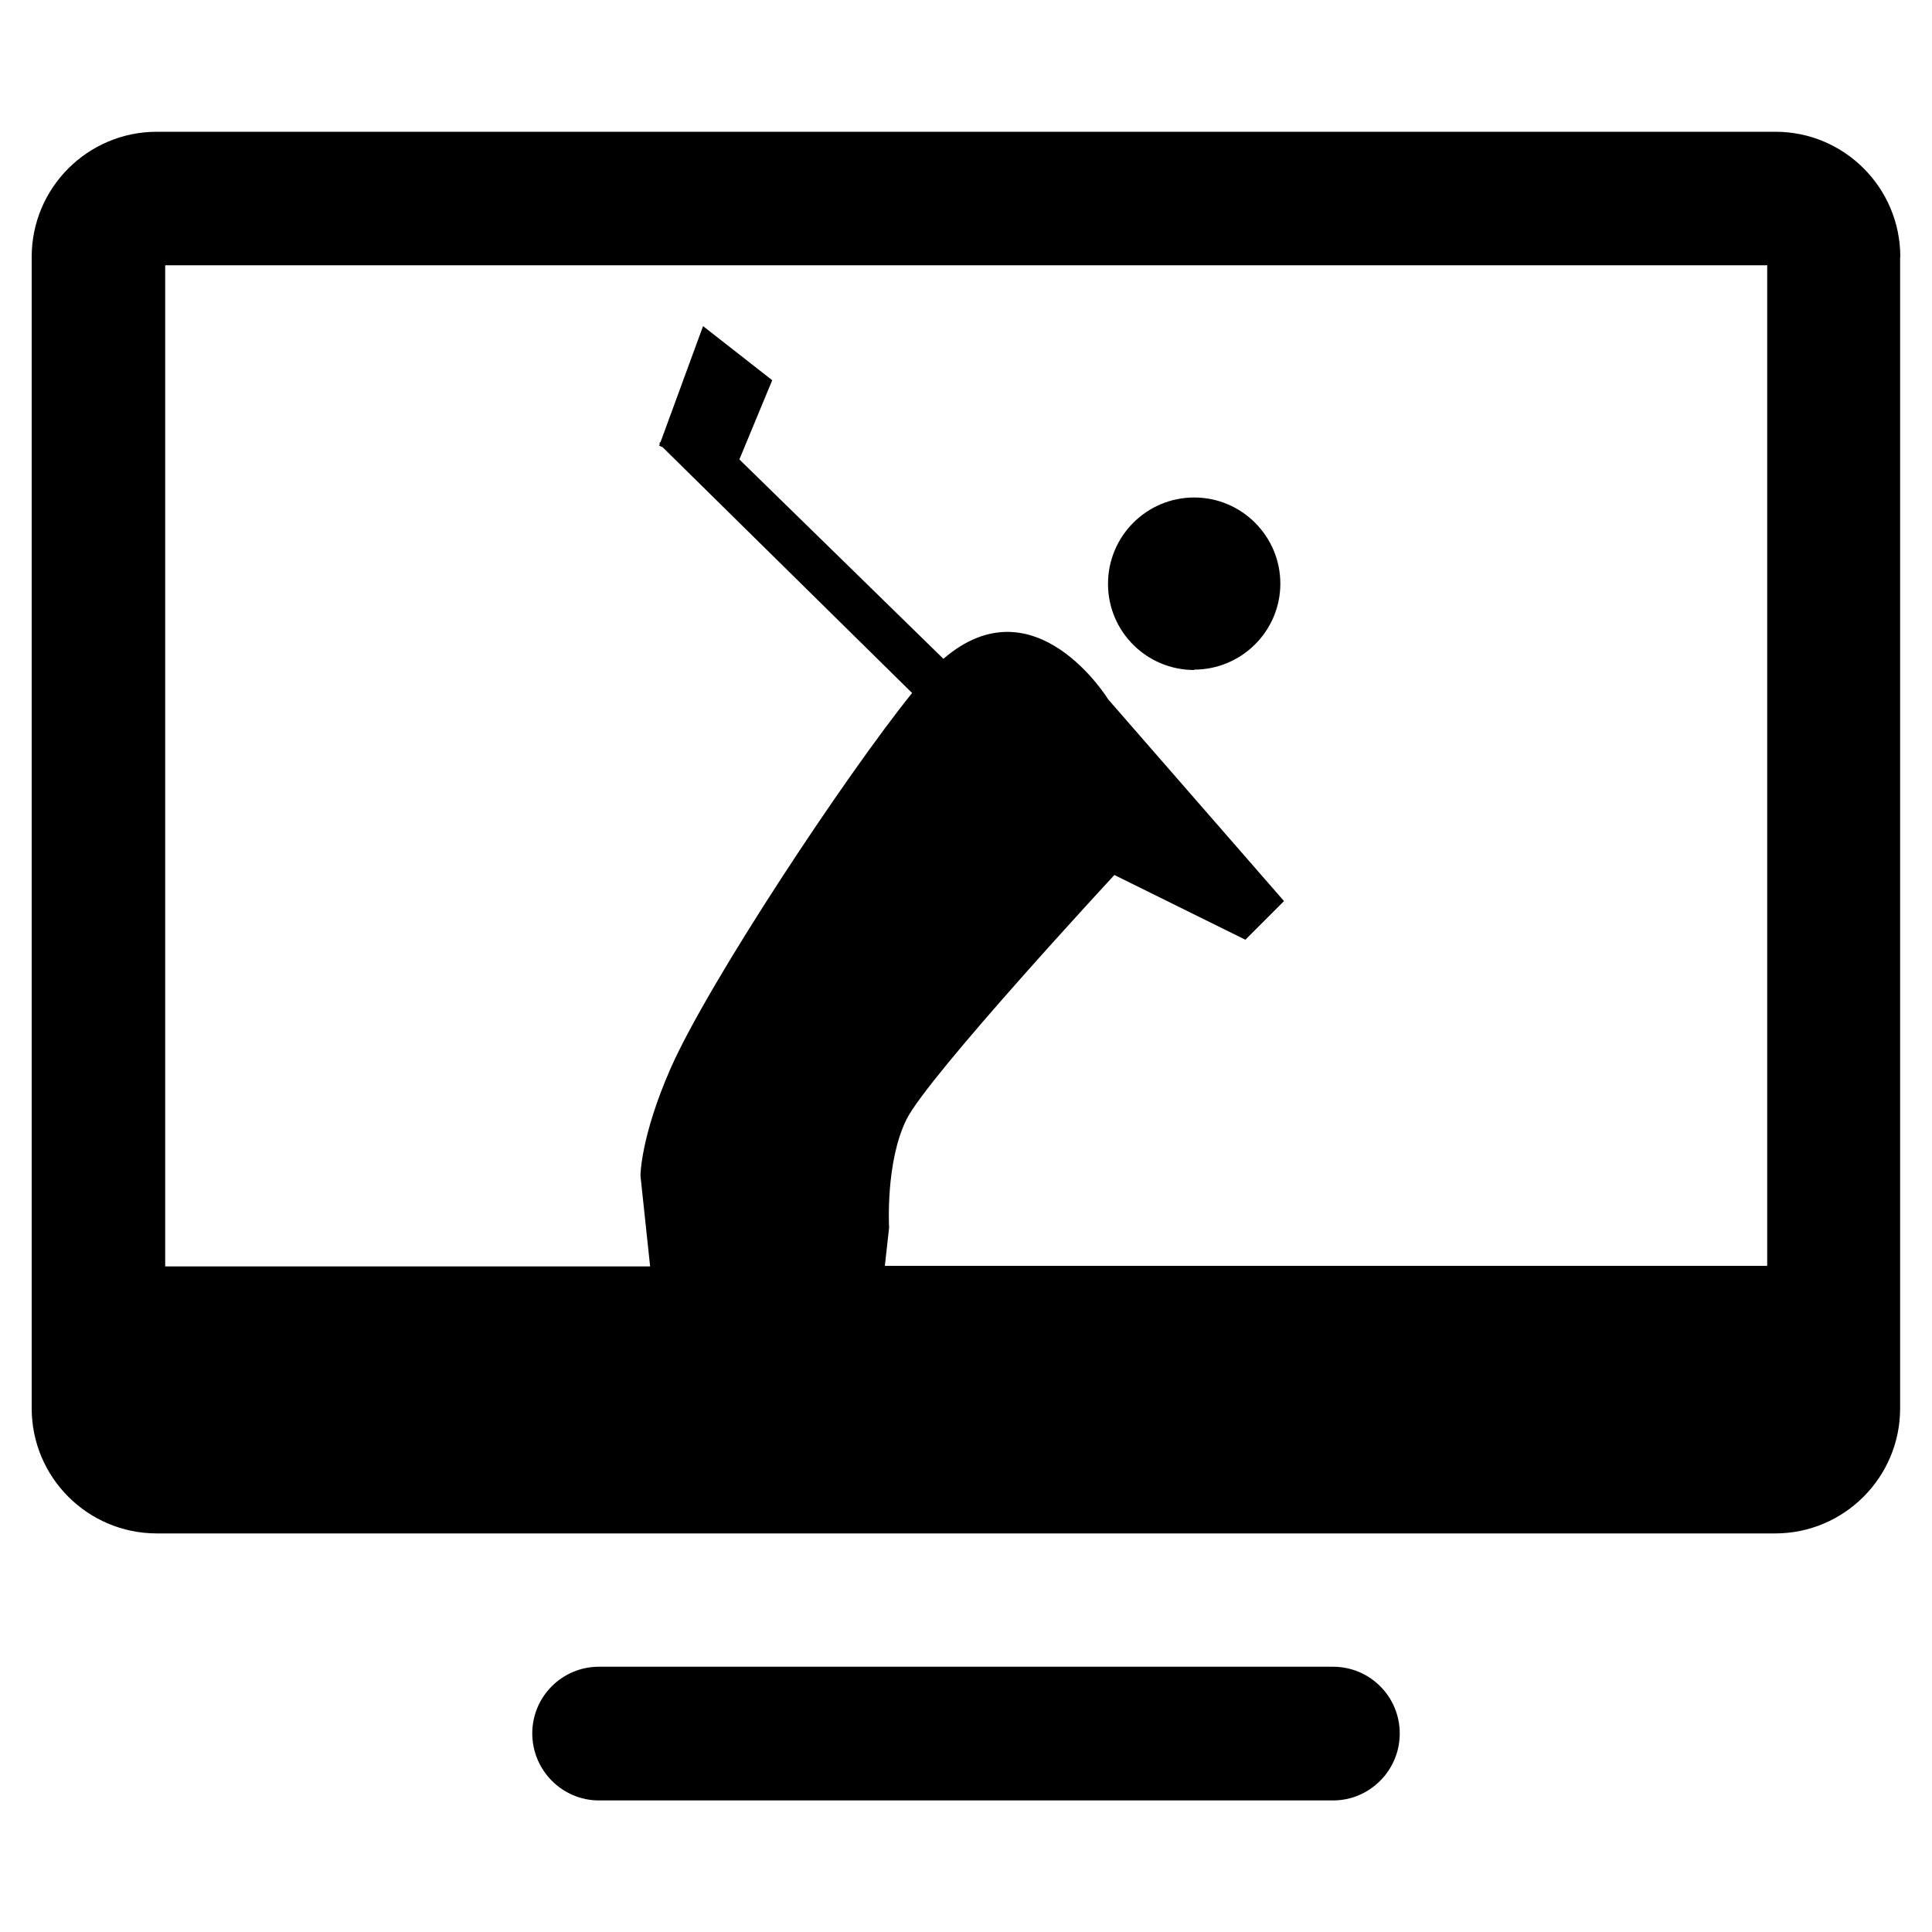 <svg xmlns="http://www.w3.org/2000/svg" viewBox="0 0 1000 1000.1"><path d="M724.5 897.3c0 19-15.5 34.6-34.5 34.6H310c-19 0-34.5-15.6-34.5-34.7s15.5-34.5 34.5-34.5h380c19 0 34.5 15.4 34.5 34.5zm259-764.3v596c0 35.7-29 64.7-64.7 64.7H81.2c-35.8 0-64.8-29-64.8-64.8V133c0-35.8 29-64.8 64.8-64.8H919c35.6 0 64.6 29 64.6 64.8zm-69 4.3h-829v518.2h251l-5-47s0-20 15.6-55.5c19.6-44.5 90.7-151.8 125-194.3L343 231.5l-1.8-.8.3-1-.3-.3.7-.6 22-60 35.8 28-17 41L488.3 341c47.4-40.8 85.3 21 85.3 21l91 104.4-20 20-67.8-33.5S480.3 557 469.2 579.4c-11 22.2-9 56-9 56l-2.2 19.8h456.7v-518h-.2zM618 346.6c24.7 0 44.7-20 44.7-44.5 0-24.6-20-44.6-44.6-44.6s-44.6 20-44.6 44.7c0 24.7 20 44.6 44.7 44.6z"/></svg>